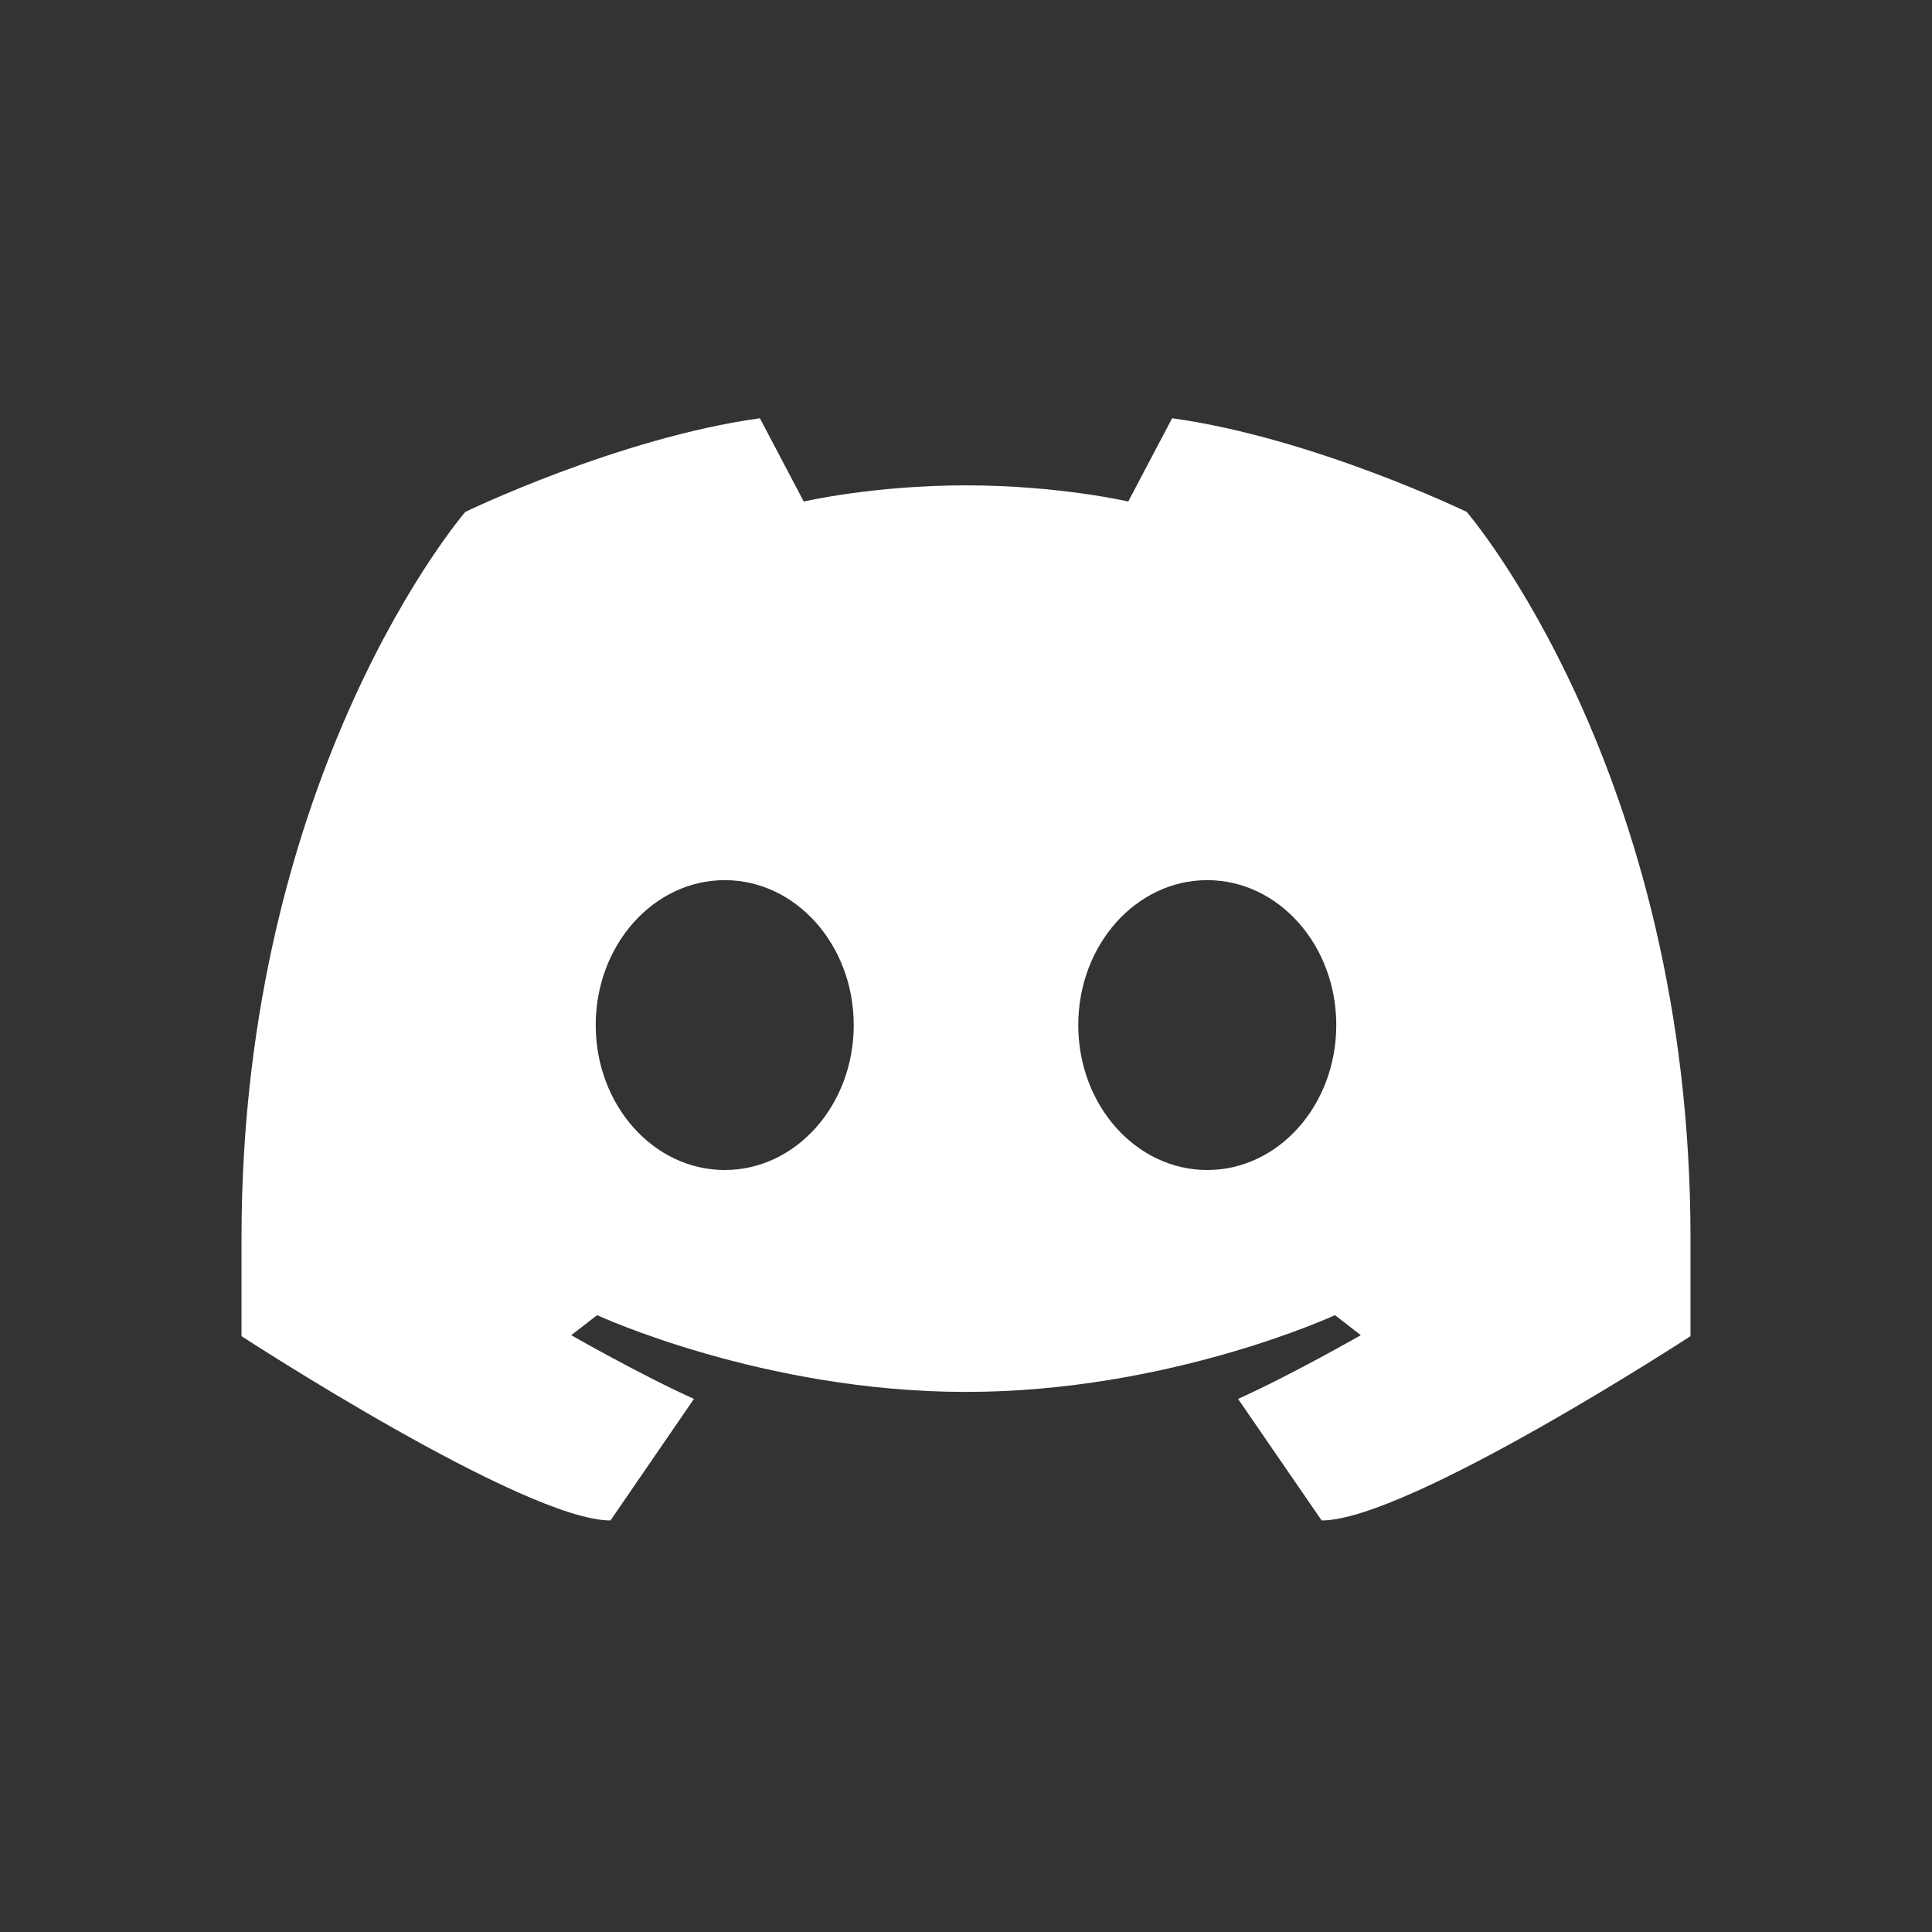 <?xml version="1.0" encoding="UTF-8"?>
<svg xmlns="http://www.w3.org/2000/svg" xmlns:xlink="http://www.w3.org/1999/xlink" viewBox="0 0 64 64" width="64px" height="64px">
<rect x="0" y="0" width="64" height="64" fill="#333333" stroke="none"/>
<g id="surface200471171">
<path style=" stroke:none;fill-rule:nonzero;fill:rgb(100%,100%,100%);fill-opacity:1;" d="M 48.586 16.957 C 48.586 16.957 56 25.547 56 41.02 L 56 44.262 C 56 44.262 46.633 50.367 43.781 50.367 L 41.012 46.34 C 42.734 45.57 45.078 44.23 45.078 44.23 L 44.223 43.566 C 44.223 43.566 38.734 46.109 32 46.109 C 25.266 46.109 19.781 43.566 19.781 43.566 L 18.922 44.23 C 18.922 44.23 21.27 45.57 22.988 46.34 L 20.223 50.367 C 17.367 50.367 8 44.262 8 44.262 L 8 41.02 C 8 25.547 15.414 16.957 15.414 16.957 C 15.414 16.957 20.488 14.504 25.172 13.855 L 26.625 16.613 C 26.625 16.613 28.938 16.078 32 16.078 C 35.062 16.078 37.375 16.613 37.375 16.613 L 38.828 13.855 C 43.512 14.504 48.586 16.957 48.586 16.957 Z M 24.008 38.758 C 26.371 38.758 28.281 36.609 28.281 33.957 C 28.281 31.305 26.367 29.156 24.008 29.156 C 21.648 29.156 19.734 31.305 19.734 33.957 C 19.734 36.609 21.648 38.758 24.008 38.758 Z M 39.992 38.758 C 42.352 38.758 44.266 36.609 44.266 33.957 C 44.266 31.305 42.352 29.156 39.992 29.156 C 37.629 29.156 35.719 31.305 35.719 33.957 C 35.719 36.609 37.629 38.758 39.992 38.758 Z M 39.992 38.758 "/>
</g>
</svg>
